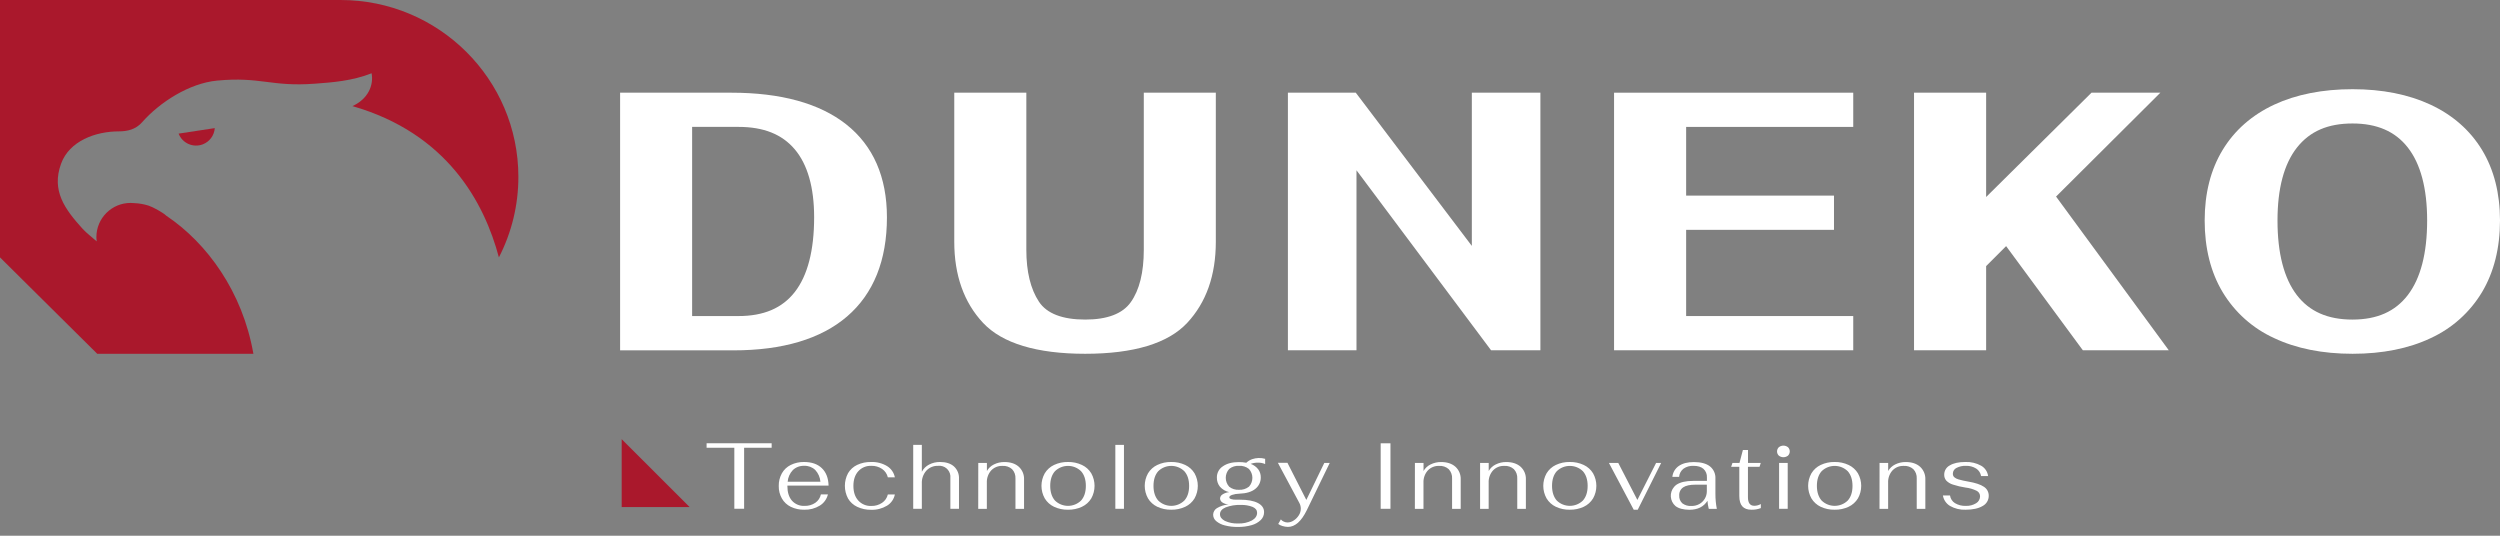<?xml version="1.0" encoding="UTF-8"?> <svg xmlns="http://www.w3.org/2000/svg" width="168" height="36" viewBox="0 0 168 36" fill="none"><rect x="0" y="0" width="168" height="36" fill="#808080" stroke="none"/><g clip-path="url(#clip0_197_885)"><path d="M49.347 30.089H47.483V29.787H51.855V30.089H50.005V34.188H49.347V30.089Z" fill="white"></path><path d="M54.791 33.787C54.983 33.653 55.117 33.451 55.165 33.222H55.636C55.562 33.537 55.365 33.81 55.088 33.979C54.774 34.17 54.411 34.265 54.044 34.253C53.732 34.26 53.423 34.193 53.142 34.058C52.891 33.936 52.683 33.742 52.544 33.501C52.399 33.245 52.326 32.956 52.332 32.662C52.325 32.363 52.397 32.069 52.541 31.807C52.678 31.564 52.885 31.369 53.135 31.245C53.413 31.108 53.721 31.04 54.031 31.046C54.543 31.046 54.942 31.185 55.229 31.462C55.517 31.739 55.667 32.128 55.68 32.631H52.912V32.662C52.912 33.077 53.013 33.403 53.215 33.64C53.431 33.884 53.746 34.014 54.07 33.995C54.327 34.004 54.579 33.931 54.791 33.787H54.791ZM53.284 31.584C53.078 31.799 52.953 32.078 52.931 32.373H55.133C55.109 32.078 54.986 31.799 54.784 31.581C54.586 31.392 54.319 31.291 54.045 31.304C53.764 31.291 53.49 31.392 53.284 31.584H53.284Z" fill="white"></path><path d="M57.602 34.058C57.347 33.938 57.133 33.744 56.989 33.501C56.705 32.969 56.705 32.33 56.989 31.798C57.133 31.556 57.345 31.362 57.599 31.242C57.89 31.106 58.209 31.039 58.53 31.047C58.909 31.031 59.284 31.126 59.609 31.32C59.883 31.488 60.074 31.763 60.135 32.078H59.663C59.61 31.847 59.472 31.645 59.276 31.512C59.063 31.369 58.812 31.296 58.556 31.304C58.224 31.288 57.902 31.421 57.678 31.666C57.459 31.907 57.349 32.236 57.349 32.652C57.349 33.068 57.459 33.397 57.678 33.638C57.902 33.883 58.224 34.016 58.556 34C58.81 34.007 59.061 33.934 59.273 33.792C59.47 33.66 59.61 33.458 59.663 33.226H60.135C60.073 33.542 59.881 33.817 59.606 33.983C59.284 34.176 58.912 34.272 58.537 34.258C58.214 34.264 57.895 34.195 57.602 34.058L57.602 34.058Z" fill="white"></path><path d="M61.368 29.896H61.947V31.701C62.056 31.494 62.226 31.326 62.434 31.22C62.66 31.102 62.913 31.042 63.168 31.046C63.571 31.046 63.884 31.146 64.108 31.346C64.339 31.559 64.462 31.865 64.444 32.178V34.191H63.865V32.121C63.908 31.713 63.612 31.347 63.203 31.303C63.149 31.298 63.095 31.298 63.042 31.304C62.741 31.292 62.45 31.412 62.246 31.633C62.039 31.871 61.932 32.179 61.947 32.494V34.192H61.368V29.896V29.896Z" fill="white"></path><path d="M65.74 31.109H66.32V31.65C66.428 31.46 66.591 31.308 66.788 31.212C67.009 31.101 67.254 31.045 67.502 31.049C67.909 31.049 68.23 31.155 68.464 31.366C68.703 31.586 68.832 31.901 68.816 32.225V34.197H68.239V32.16C68.253 31.927 68.171 31.698 68.011 31.528C67.836 31.372 67.605 31.293 67.37 31.308C67.081 31.295 66.8 31.409 66.602 31.62C66.405 31.846 66.302 32.14 66.316 32.441V34.194H65.737L65.74 31.109H65.74Z" fill="white"></path><path d="M70.83 34.055C70.572 33.932 70.355 33.737 70.207 33.492C69.913 32.969 69.913 32.33 70.207 31.807C70.355 31.563 70.572 31.367 70.83 31.245C71.123 31.107 71.444 31.039 71.767 31.046C72.092 31.039 72.414 31.107 72.708 31.245C72.968 31.367 73.186 31.562 73.334 31.807C73.627 32.331 73.627 32.969 73.334 33.492C73.186 33.737 72.968 33.933 72.708 34.055C72.414 34.192 72.092 34.26 71.767 34.253C71.444 34.26 71.123 34.192 70.83 34.055ZM72.648 33.637C72.861 33.398 72.969 33.069 72.969 32.651C72.969 32.232 72.86 31.902 72.648 31.665C72.16 31.189 71.382 31.189 70.893 31.665C70.682 31.903 70.575 32.233 70.575 32.651C70.575 33.068 70.685 33.399 70.893 33.637C71.382 34.113 72.16 34.113 72.648 33.637Z" fill="white"></path><path d="M74.951 29.896H75.53V34.191H74.951V29.896Z" fill="white"></path><path d="M77.769 34.055C77.511 33.932 77.294 33.737 77.146 33.492C76.853 32.969 76.853 32.33 77.146 31.807C77.294 31.563 77.511 31.367 77.769 31.245C78.062 31.107 78.383 31.039 78.707 31.046C79.031 31.039 79.353 31.107 79.648 31.245C79.907 31.367 80.125 31.562 80.274 31.807C80.566 32.331 80.566 32.969 80.274 33.492C80.125 33.737 79.907 33.933 79.648 34.055C79.353 34.192 79.031 34.26 78.707 34.253C78.383 34.26 78.062 34.192 77.769 34.055ZM79.587 33.637C79.802 33.398 79.909 33.069 79.909 32.651C79.909 32.232 79.799 31.902 79.587 31.665C79.099 31.189 78.321 31.189 77.833 31.665C77.621 31.903 77.515 32.233 77.515 32.651C77.515 33.068 77.624 33.399 77.833 33.637C78.321 34.113 79.099 34.113 79.587 33.637Z" fill="white"></path><path d="M84.548 31.09C84.377 31.086 84.206 31.114 84.045 31.172C84.243 31.242 84.418 31.366 84.548 31.531C84.668 31.692 84.729 31.889 84.724 32.09C84.727 32.385 84.593 32.665 84.362 32.848C84.121 33.05 83.756 33.16 83.265 33.177C83.107 33.18 82.951 33.207 82.8 33.256C82.674 33.3 82.611 33.353 82.611 33.416C82.611 33.478 82.652 33.511 82.733 33.538C82.834 33.568 82.939 33.582 83.045 33.579H83.316C83.835 33.579 84.237 33.652 84.522 33.798C84.806 33.944 84.948 34.151 84.946 34.417C84.948 34.615 84.868 34.804 84.727 34.942C84.554 35.108 84.342 35.227 84.111 35.289C83.809 35.375 83.497 35.416 83.183 35.411C82.887 35.416 82.592 35.381 82.306 35.307C82.093 35.257 81.895 35.158 81.727 35.018C81.599 34.911 81.524 34.754 81.523 34.587C81.527 34.408 81.622 34.243 81.774 34.149C82.011 34.007 82.279 33.922 82.555 33.901C82.401 33.891 82.254 33.84 82.127 33.753C82.042 33.693 81.99 33.597 81.988 33.492C81.995 33.379 82.059 33.278 82.158 33.222C82.292 33.136 82.446 33.084 82.605 33.072C82.363 33.02 82.144 32.892 81.979 32.707C81.84 32.532 81.768 32.314 81.774 32.091C81.768 31.786 81.921 31.5 82.177 31.336C82.445 31.147 82.801 31.053 83.247 31.053C83.415 31.051 83.584 31.065 83.75 31.097C83.863 30.992 83.996 30.911 84.14 30.858C84.423 30.76 84.73 30.751 85.018 30.833V31.185C84.87 31.121 84.71 31.088 84.548 31.09H84.548ZM82.355 34.099C82.107 34.208 81.983 34.362 81.983 34.554C81.983 34.747 82.093 34.883 82.312 35.005C82.59 35.131 82.894 35.19 83.199 35.177C83.521 35.192 83.841 35.123 84.127 34.976C84.361 34.841 84.478 34.669 84.477 34.46C84.477 34.285 84.377 34.152 84.178 34.065C83.924 33.967 83.654 33.922 83.383 33.932C83.032 33.917 82.683 33.974 82.355 34.099L82.355 34.099ZM83.928 32.709C84.238 32.37 84.238 31.851 83.928 31.512C83.739 31.362 83.501 31.288 83.261 31.304C83.023 31.289 82.788 31.363 82.603 31.512C82.294 31.851 82.294 32.37 82.603 32.709C82.791 32.857 83.027 32.931 83.266 32.914C83.503 32.928 83.736 32.855 83.922 32.709H83.928V32.709Z" fill="white"></path><path d="M86.183 35.349C86.08 35.321 85.983 35.274 85.897 35.211L86.074 34.903C86.125 34.97 86.194 35.022 86.272 35.053C86.35 35.089 86.434 35.109 86.52 35.11C86.67 35.107 86.816 35.06 86.939 34.975C87.078 34.886 87.195 34.766 87.282 34.626C87.367 34.495 87.412 34.343 87.414 34.187C87.415 34.049 87.38 33.913 87.313 33.792L85.872 31.1H86.515L87.785 33.595L88.992 31.111H89.357L87.815 34.289C87.45 35.034 87.028 35.407 86.551 35.408C86.426 35.405 86.302 35.386 86.183 35.349Z" fill="white"></path><path d="M92.781 29.79H93.439V34.191H92.781V29.79Z" fill="white"></path><path d="M95.082 31.109H95.661V31.65C95.77 31.46 95.933 31.307 96.131 31.212C96.352 31.101 96.597 31.045 96.844 31.049C97.251 31.049 97.572 31.158 97.807 31.367C98.046 31.586 98.175 31.901 98.159 32.225V34.197H97.58V32.16C97.595 31.927 97.513 31.699 97.354 31.528C97.178 31.371 96.947 31.292 96.712 31.308C96.423 31.295 96.142 31.409 95.944 31.62C95.747 31.846 95.644 32.14 95.658 32.441V34.194H95.079L95.082 31.109H95.082Z" fill="white"></path><path d="M99.462 31.109H100.041V31.65C100.149 31.46 100.313 31.307 100.511 31.212C100.732 31.101 100.977 31.045 101.224 31.049C101.631 31.049 101.951 31.158 102.187 31.367C102.426 31.586 102.555 31.901 102.539 32.225V34.197H101.96V32.16C101.975 31.927 101.893 31.699 101.734 31.528C101.558 31.371 101.327 31.292 101.092 31.308C100.803 31.295 100.522 31.409 100.324 31.62C100.126 31.846 100.024 32.14 100.038 32.441V34.194H99.462V31.109H99.462Z" fill="white"></path><path d="M104.551 34.055C104.293 33.932 104.077 33.737 103.929 33.492C103.635 32.969 103.635 32.331 103.929 31.807C104.077 31.563 104.293 31.367 104.551 31.245C104.844 31.107 105.165 31.039 105.488 31.046C105.813 31.039 106.135 31.107 106.429 31.245C106.689 31.366 106.906 31.562 107.055 31.807C107.349 32.331 107.349 32.969 107.055 33.492C106.906 33.737 106.689 33.933 106.429 34.055C106.136 34.191 105.816 34.259 105.493 34.253C105.168 34.261 104.846 34.193 104.551 34.055ZM106.37 33.637C106.583 33.398 106.69 33.069 106.69 32.651C106.69 32.232 106.58 31.902 106.37 31.665C105.881 31.19 105.103 31.19 104.615 31.665C104.403 31.903 104.297 32.233 104.297 32.651C104.297 33.068 104.407 33.399 104.615 33.637C105.103 34.112 105.881 34.112 106.37 33.637Z" fill="white"></path><path d="M108.119 31.109H108.747L110.031 33.596L111.289 31.111H111.629L110.056 34.253H109.786L108.119 31.109Z" fill="white"></path><path d="M112.594 34.008C112.211 33.677 112.17 33.099 112.501 32.717C112.548 32.662 112.602 32.613 112.661 32.571C112.917 32.401 113.29 32.316 113.78 32.316H114.705V32.09C114.719 31.87 114.634 31.655 114.471 31.506C114.317 31.371 114.093 31.304 113.798 31.304C113.561 31.293 113.326 31.36 113.131 31.496C112.96 31.628 112.853 31.828 112.836 32.044H112.383C112.413 31.746 112.574 31.476 112.822 31.308C113.074 31.136 113.41 31.05 113.829 31.051C114.298 31.051 114.657 31.146 114.905 31.337C115.156 31.536 115.294 31.844 115.276 32.164V33.182C115.274 33.522 115.306 33.861 115.371 34.195H114.829C114.784 34.017 114.755 33.836 114.741 33.654C114.489 34.055 114.084 34.257 113.527 34.257C113.118 34.254 112.807 34.171 112.594 34.008L112.594 34.008ZM114.193 33.873C114.346 33.787 114.474 33.662 114.563 33.511C114.654 33.359 114.701 33.185 114.699 33.008V32.57H113.932C113.563 32.57 113.289 32.63 113.112 32.749C112.932 32.872 112.83 33.08 112.844 33.297C112.831 33.495 112.907 33.687 113.051 33.822C113.227 33.953 113.444 34.017 113.662 34.001C113.847 34.006 114.03 33.962 114.193 33.873Z" fill="white"></path><path d="M117.083 34.026C116.949 33.876 116.882 33.643 116.882 33.329V31.368H116.333L116.422 31.109H116.894L117.121 30.242H117.466V31.109H118.324L118.241 31.368H117.462V33.417C117.462 33.798 117.604 33.989 117.889 33.989C118.044 33.988 118.195 33.947 118.328 33.87V34.144C118.126 34.223 117.909 34.26 117.692 34.253C117.421 34.253 117.217 34.178 117.083 34.026L117.083 34.026Z" fill="white"></path><path d="M119.537 30.619C119.38 30.467 119.377 30.217 119.529 30.061C119.531 30.059 119.534 30.056 119.537 30.053C119.717 29.91 119.973 29.91 120.154 30.053C120.31 30.207 120.312 30.458 120.158 30.614L120.154 30.619C119.973 30.761 119.718 30.761 119.537 30.619ZM119.555 31.109H120.134V34.191H119.555V31.109Z" fill="white"></path><path d="M122.349 34.055C122.091 33.932 121.875 33.737 121.727 33.492C121.433 32.969 121.433 32.331 121.727 31.807C121.875 31.563 122.091 31.367 122.349 31.245C122.642 31.107 122.963 31.039 123.286 31.046C123.611 31.039 123.933 31.107 124.227 31.245C124.486 31.366 124.704 31.562 124.853 31.807C125.147 32.331 125.147 32.969 124.853 33.492C124.704 33.737 124.486 33.933 124.227 34.055C123.933 34.192 123.611 34.26 123.286 34.253C122.963 34.26 122.642 34.193 122.349 34.055ZM124.168 33.637C124.382 33.398 124.489 33.069 124.488 32.651C124.488 32.232 124.378 31.902 124.168 31.665C123.679 31.19 122.901 31.19 122.413 31.665C122.201 31.903 122.095 32.233 122.095 32.651C122.095 33.068 122.205 33.399 122.413 33.637C122.901 34.112 123.679 34.112 124.168 33.637Z" fill="white"></path><path d="M126.306 31.109H126.885V31.65C126.993 31.46 127.156 31.308 127.353 31.212C127.575 31.101 127.82 31.045 128.068 31.049C128.475 31.049 128.796 31.155 129.03 31.366C129.269 31.586 129.398 31.901 129.383 32.225V34.197H128.804V32.16C128.819 31.927 128.737 31.698 128.577 31.528C128.401 31.372 128.17 31.293 127.936 31.308C127.646 31.295 127.366 31.409 127.168 31.62C126.97 31.846 126.868 32.14 126.882 32.441V34.194H126.303L126.306 31.109Z" fill="white"></path><path d="M131.044 34.001C130.788 33.849 130.612 33.591 130.563 33.297H131.041C131.07 33.508 131.19 33.696 131.37 33.809C131.593 33.943 131.85 34.008 132.109 33.995C132.352 34.005 132.592 33.942 132.799 33.815C132.962 33.717 133.061 33.54 133.06 33.35C133.06 33.194 132.972 33.052 132.833 32.982C132.596 32.866 132.341 32.792 132.079 32.763C131.794 32.72 131.513 32.654 131.239 32.565C131.068 32.514 130.913 32.421 130.789 32.295C130.695 32.183 130.646 32.041 130.651 31.896C130.65 31.635 130.794 31.396 131.025 31.275C131.274 31.123 131.623 31.046 132.072 31.046C132.442 31.03 132.809 31.116 133.132 31.295C133.389 31.44 133.562 31.698 133.601 31.99H133.128C133.095 31.783 132.975 31.6 132.799 31.487C132.594 31.359 132.355 31.295 132.114 31.304C131.892 31.294 131.671 31.343 131.474 31.445C131.328 31.516 131.234 31.663 131.232 31.826C131.228 31.911 131.257 31.995 131.314 32.059C131.4 32.134 131.502 32.188 131.612 32.216C131.824 32.277 132.04 32.325 132.257 32.36C132.744 32.444 133.097 32.56 133.314 32.709C133.523 32.839 133.648 33.07 133.643 33.316C133.646 33.605 133.487 33.871 133.231 34.004C132.955 34.169 132.575 34.252 132.089 34.253C131.724 34.269 131.362 34.181 131.044 34.001H131.044Z" fill="white"></path><path d="M46.346 34.077H41.777V29.512L46.346 34.077Z" fill="#AA182C"></path><path d="M56.863 8.355C55.076 6.945 52.477 6.229 49.151 6.229H41.671V23.544H49.292C52.599 23.544 55.166 22.777 56.924 21.266C58.7 19.738 59.602 17.498 59.602 14.606C59.602 11.897 58.681 9.79 56.863 8.355V8.355ZM49.626 21.239H46.511V8.527H49.623C51.312 8.527 52.55 9.02 53.409 10.036C54.268 11.052 54.71 12.594 54.71 14.599C54.71 16.829 54.271 18.519 53.41 19.623C52.56 20.711 51.321 21.239 49.623 21.239H49.626Z" fill="white"></path><path d="M76.863 16.79C76.863 18.309 76.568 19.494 75.986 20.31C75.438 21.083 74.408 21.475 72.928 21.475C71.392 21.475 70.344 21.071 69.818 20.275C69.255 19.425 68.97 18.252 68.97 16.79V6.229H64.127V16.249C64.127 18.498 64.779 20.332 66.065 21.701C67.351 23.07 69.667 23.774 72.924 23.774C76.181 23.774 78.491 23.076 79.777 21.7C81.063 20.323 81.703 18.497 81.703 16.249V6.229H76.863V16.79Z" fill="white"></path><path d="M98.907 16.525L91.109 6.229H86.547V23.538H91.156V11.443L100.2 23.538H103.515V6.229H98.907V16.525Z" fill="white"></path><path d="M108.465 23.538H124.538V21.239H113.309V15.445H123.244V13.145H113.309V8.528H124.538V6.229H108.465V23.538Z" fill="white"></path><path d="M145.177 6.229H140.549L133.468 13.239V6.229H128.623V23.538H133.468V17.882L134.811 16.539L139.967 23.538H145.742L138.167 13.209L145.177 6.229Z" fill="white"></path><path d="M166.794 10.079C165.992 8.757 164.826 7.732 163.328 7.033C161.85 6.344 160.087 5.994 158.089 5.994C156.091 5.994 154.303 6.344 152.825 7.033C151.327 7.732 150.16 8.757 149.36 10.079C148.559 11.4 148.154 12.987 148.154 14.813C148.154 16.671 148.557 18.29 149.36 19.628C150.175 20.987 151.384 22.066 152.826 22.722C154.303 23.42 156.075 23.774 158.09 23.774C160.104 23.774 161.873 23.42 163.344 22.722C164.78 22.062 165.982 20.984 166.794 19.628C167.591 18.29 168 16.669 168 14.813C168 12.993 167.592 11.394 166.794 10.079ZM158.089 21.476C156.422 21.476 155.199 20.937 154.349 19.832C153.485 18.706 153.048 17.019 153.048 14.817C153.048 12.667 153.486 11.017 154.358 9.914C155.23 8.812 156.442 8.298 158.087 8.298C159.732 8.298 160.954 8.826 161.804 9.912C162.666 11.016 163.104 12.666 163.104 14.817C163.104 17.018 162.665 18.706 161.802 19.832C160.954 20.936 159.739 21.475 158.089 21.475V21.476Z" fill="white"></path><path d="M12.002 8.979C12.253 9.627 12.982 9.949 13.631 9.698C14.087 9.521 14.399 9.097 14.432 8.609L12.002 8.979Z" fill="#AA182C"></path><path d="M22.882 0H0V17.297L6.535 23.776H17.028C16.3 19.597 13.903 16.324 11.17 14.493C10.982 14.301 10.268 13.907 9.992 13.821C9.679 13.721 9.354 13.664 9.025 13.65C8.944 13.642 8.862 13.637 8.781 13.637C7.512 13.634 6.481 14.658 6.478 15.925V15.927C6.478 16.026 6.486 16.124 6.5 16.222C6.171 15.927 5.827 15.675 5.556 15.381C4.357 14.055 3.441 12.818 4.106 10.997C4.664 9.468 6.426 8.828 7.992 8.828C8.548 8.828 9.114 8.708 9.547 8.217C10.743 6.861 12.727 5.592 14.591 5.416C17.516 5.139 18.21 5.842 21.139 5.625C22.288 5.54 23.654 5.447 24.972 4.924C25.123 5.74 24.726 6.658 23.682 7.13C30.043 8.957 32.541 13.596 33.526 17.295C34.389 15.621 34.837 13.765 34.835 11.883C34.834 5.322 29.482 0 22.882 0V0Z" fill="#AA182C"></path></g><defs><clipPath id="clip0_197_885"><rect width="168" height="35.412" fill="white"></rect></clipPath></defs></svg> 